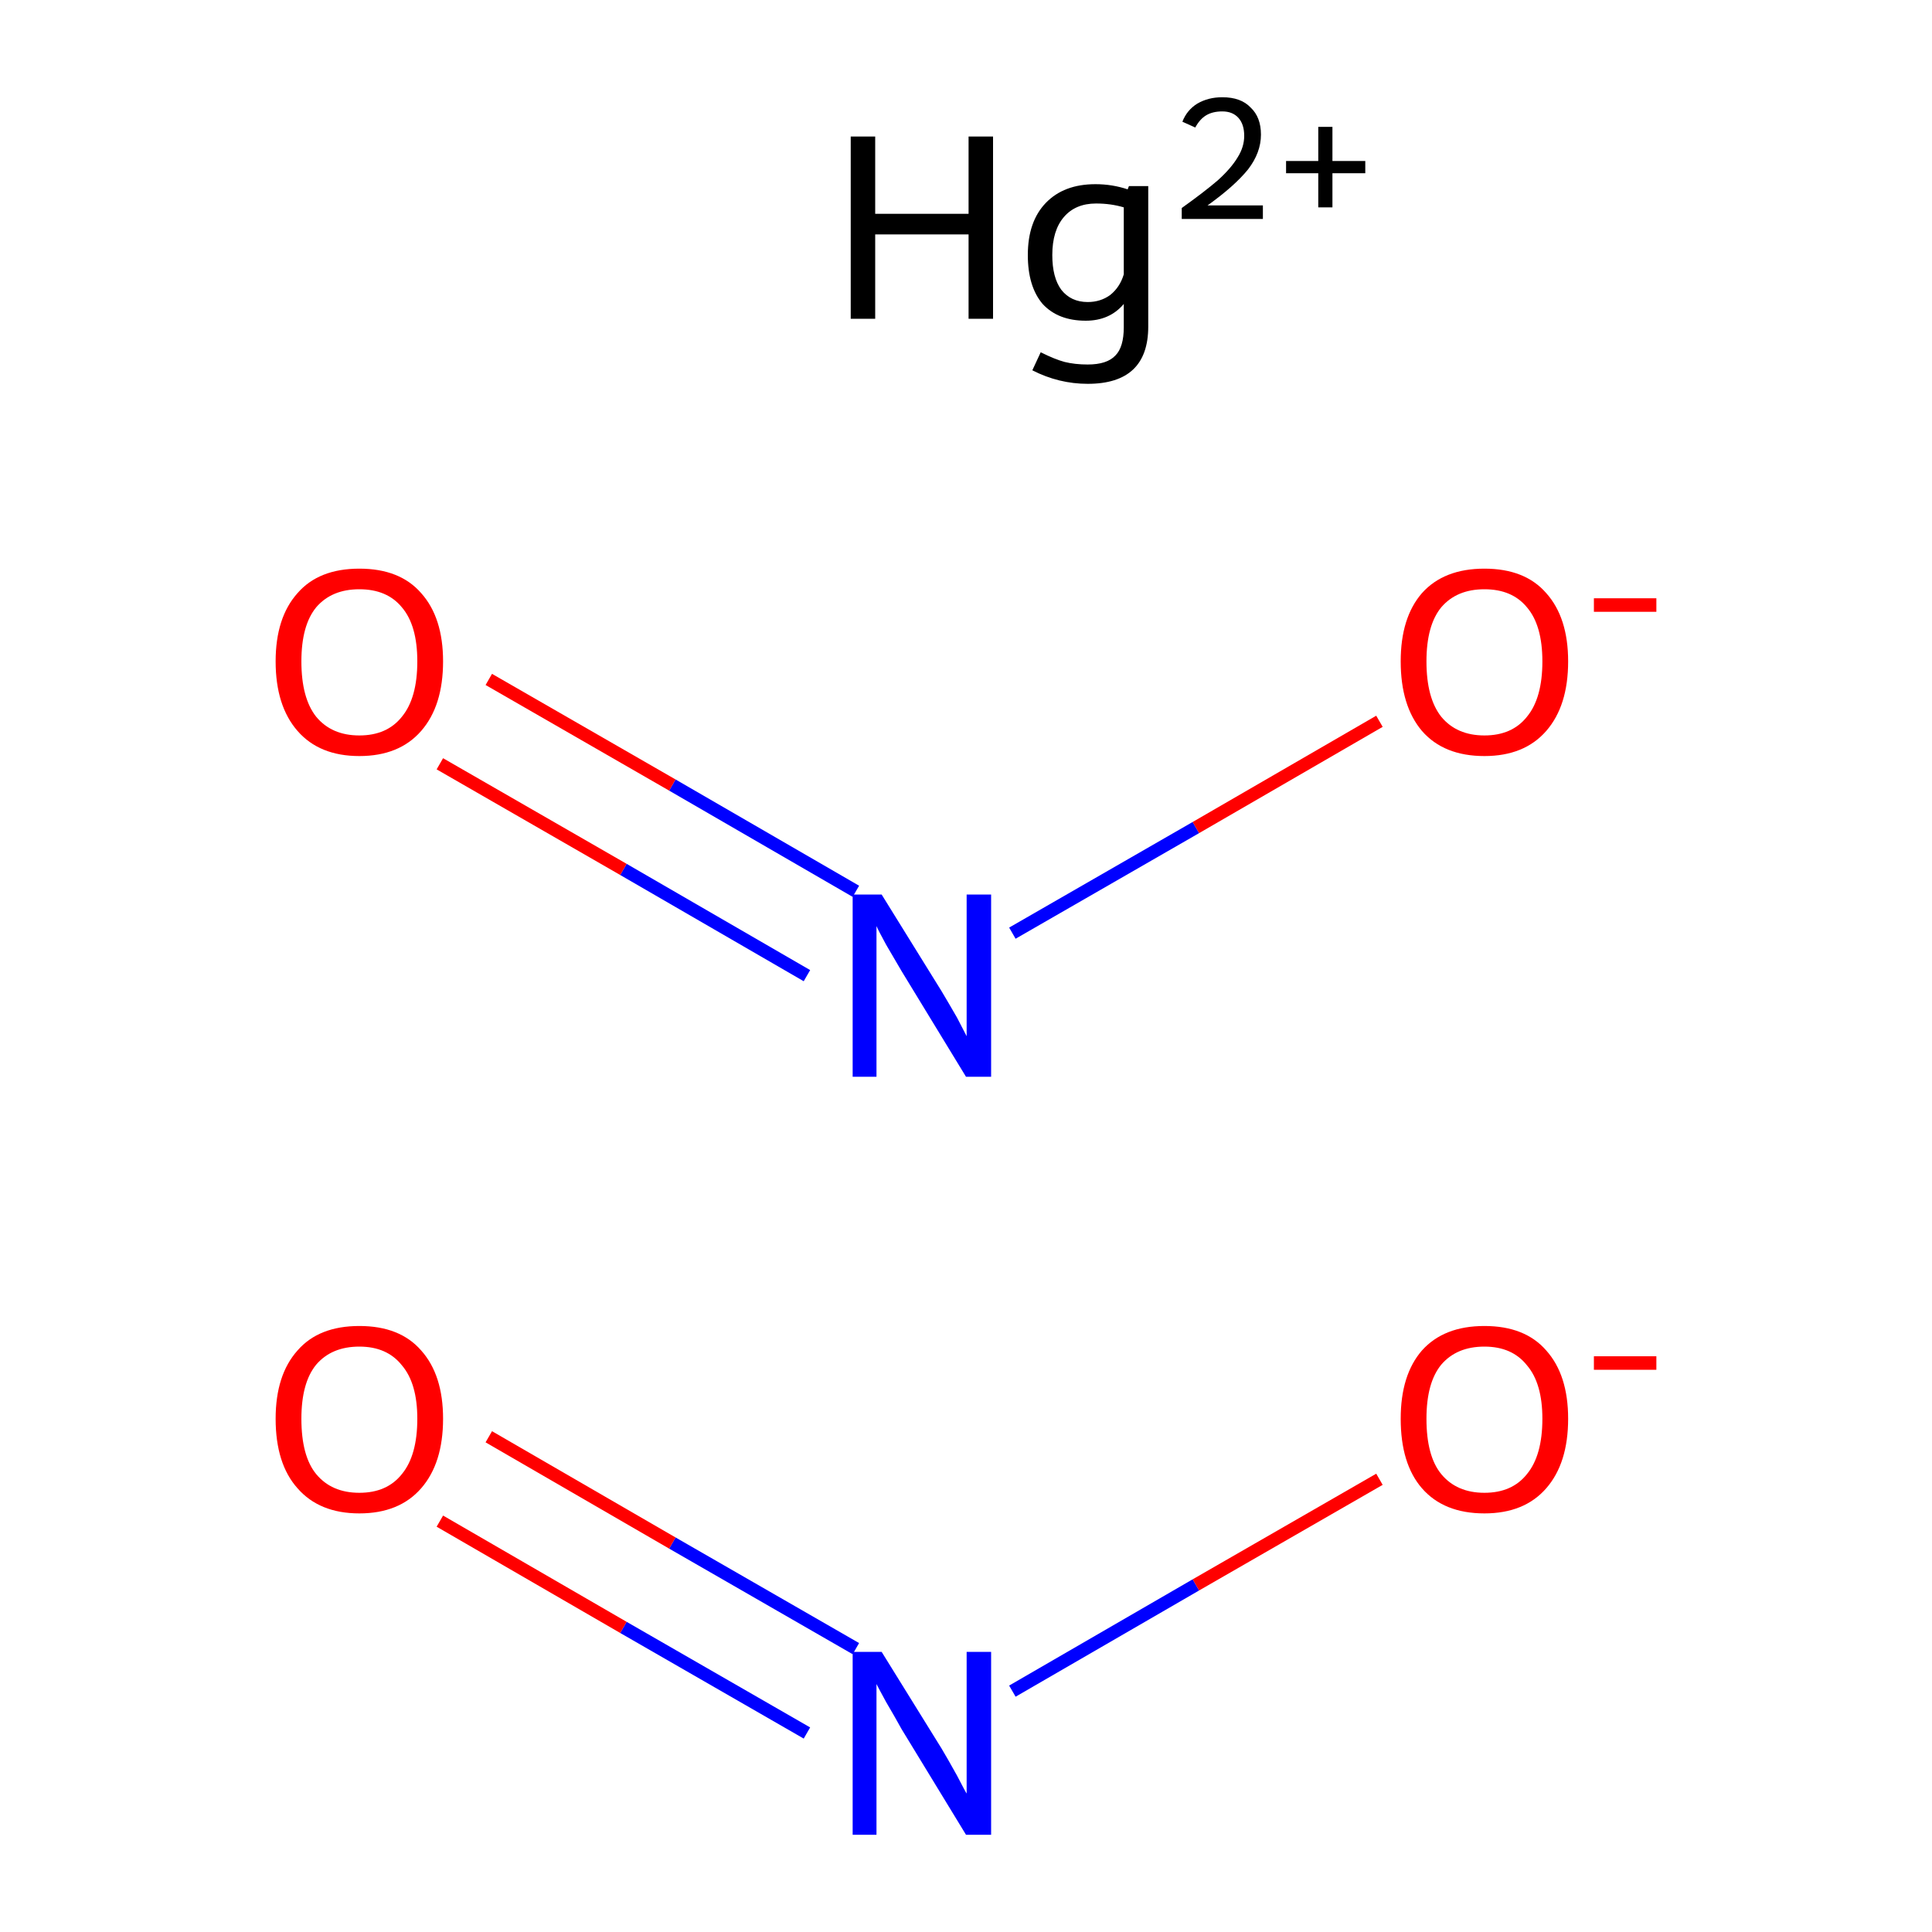 <?xml version='1.0' encoding='iso-8859-1'?>
<svg version='1.1' baseProfile='full'
              xmlns='http://www.w3.org/2000/svg'
                      xmlns:rdkit='http://www.rdkit.org/xml'
                      xmlns:xlink='http://www.w3.org/1999/xlink'
                  xml:space='preserve'
width='300px' height='300px' viewBox='0 0 300 300'>
<!-- END OF HEADER -->
<rect style='opacity:1.0;fill:#FFFFFF;stroke:none' width='300.0' height='300.0' x='0.0' y='0.0'> </rect>
<path class='bond-0 atom-0 atom-1' d='M 132.9,256.0 L 104.4,239.6' style='fill:none;fill-rule:evenodd;stroke:#0000FF;stroke-width:2.0px;stroke-linecap:butt;stroke-linejoin:miter;stroke-opacity:1' />
<path class='bond-0 atom-0 atom-1' d='M 104.4,239.6 L 75.9,223.1' style='fill:none;fill-rule:evenodd;stroke:#FF0000;stroke-width:2.0px;stroke-linecap:butt;stroke-linejoin:miter;stroke-opacity:1' />
<path class='bond-0 atom-0 atom-1' d='M 125.3,269.1 L 96.8,252.7' style='fill:none;fill-rule:evenodd;stroke:#0000FF;stroke-width:2.0px;stroke-linecap:butt;stroke-linejoin:miter;stroke-opacity:1' />
<path class='bond-0 atom-0 atom-1' d='M 96.8,252.7 L 68.3,236.2' style='fill:none;fill-rule:evenodd;stroke:#FF0000;stroke-width:2.0px;stroke-linecap:butt;stroke-linejoin:miter;stroke-opacity:1' />
<path class='bond-1 atom-0 atom-2' d='M 157.2,262.6 L 185.7,246.1' style='fill:none;fill-rule:evenodd;stroke:#0000FF;stroke-width:2.0px;stroke-linecap:butt;stroke-linejoin:miter;stroke-opacity:1' />
<path class='bond-1 atom-0 atom-2' d='M 185.7,246.1 L 214.2,229.7' style='fill:none;fill-rule:evenodd;stroke:#FF0000;stroke-width:2.0px;stroke-linecap:butt;stroke-linejoin:miter;stroke-opacity:1' />
<path class='bond-2 atom-3 atom-4' d='M 132.9,138.4 L 104.4,121.9' style='fill:none;fill-rule:evenodd;stroke:#0000FF;stroke-width:2.0px;stroke-linecap:butt;stroke-linejoin:miter;stroke-opacity:1' />
<path class='bond-2 atom-3 atom-4' d='M 104.4,121.9 L 75.9,105.5' style='fill:none;fill-rule:evenodd;stroke:#FF0000;stroke-width:2.0px;stroke-linecap:butt;stroke-linejoin:miter;stroke-opacity:1' />
<path class='bond-2 atom-3 atom-4' d='M 125.3,151.5 L 96.8,135.0' style='fill:none;fill-rule:evenodd;stroke:#0000FF;stroke-width:2.0px;stroke-linecap:butt;stroke-linejoin:miter;stroke-opacity:1' />
<path class='bond-2 atom-3 atom-4' d='M 96.8,135.0 L 68.3,118.6' style='fill:none;fill-rule:evenodd;stroke:#FF0000;stroke-width:2.0px;stroke-linecap:butt;stroke-linejoin:miter;stroke-opacity:1' />
<path class='bond-3 atom-3 atom-5' d='M 157.2,144.9 L 185.7,128.5' style='fill:none;fill-rule:evenodd;stroke:#0000FF;stroke-width:2.0px;stroke-linecap:butt;stroke-linejoin:miter;stroke-opacity:1' />
<path class='bond-3 atom-3 atom-5' d='M 185.7,128.5 L 214.2,112.0' style='fill:none;fill-rule:evenodd;stroke:#FF0000;stroke-width:2.0px;stroke-linecap:butt;stroke-linejoin:miter;stroke-opacity:1' />
<path class='atom-0' d='M 136.9 256.5
L 146.2 271.5
Q 147.1 273.0, 148.6 275.7
Q 150.0 278.4, 150.1 278.5
L 150.1 256.5
L 153.9 256.5
L 153.9 284.9
L 150.0 284.9
L 140.0 268.5
Q 138.9 266.5, 137.6 264.3
Q 136.4 262.1, 136.1 261.5
L 136.1 284.9
L 132.4 284.9
L 132.4 256.5
L 136.9 256.5
' fill='#0000FF'/>
<path class='atom-1' d='M 42.8 220.3
Q 42.8 213.5, 46.2 209.7
Q 49.5 205.9, 55.8 205.9
Q 62.1 205.9, 65.4 209.7
Q 68.8 213.5, 68.8 220.3
Q 68.8 227.2, 65.4 231.1
Q 62.0 235.0, 55.8 235.0
Q 49.6 235.0, 46.2 231.1
Q 42.8 227.3, 42.8 220.3
M 55.8 231.8
Q 60.1 231.8, 62.4 228.9
Q 64.8 226.0, 64.8 220.3
Q 64.8 214.8, 62.4 212.0
Q 60.1 209.1, 55.8 209.1
Q 51.5 209.1, 49.1 211.9
Q 46.8 214.7, 46.8 220.3
Q 46.8 226.1, 49.1 228.9
Q 51.5 231.8, 55.8 231.8
' fill='#FF0000'/>
<path class='atom-2' d='M 217.5 220.3
Q 217.5 213.5, 220.8 209.7
Q 224.2 205.9, 230.5 205.9
Q 236.8 205.9, 240.1 209.7
Q 243.5 213.5, 243.5 220.3
Q 243.5 227.2, 240.1 231.1
Q 236.7 235.0, 230.5 235.0
Q 224.2 235.0, 220.8 231.1
Q 217.5 227.3, 217.5 220.3
M 230.5 231.8
Q 234.8 231.8, 237.1 228.9
Q 239.5 226.0, 239.5 220.3
Q 239.5 214.8, 237.1 212.0
Q 234.8 209.1, 230.5 209.1
Q 226.2 209.1, 223.8 211.9
Q 221.5 214.7, 221.5 220.3
Q 221.5 226.1, 223.8 228.9
Q 226.2 231.8, 230.5 231.8
' fill='#FF0000'/>
<path class='atom-2' d='M 247.5 210.6
L 257.2 210.6
L 257.2 212.7
L 247.5 212.7
L 247.5 210.6
' fill='#FF0000'/>
<path class='atom-3' d='M 136.9 138.9
L 146.2 153.9
Q 147.1 155.4, 148.6 158.0
Q 150.0 160.7, 150.1 160.9
L 150.1 138.9
L 153.9 138.9
L 153.9 167.2
L 150.0 167.2
L 140.0 150.8
Q 138.9 148.9, 137.6 146.7
Q 136.4 144.5, 136.1 143.8
L 136.1 167.2
L 132.4 167.2
L 132.4 138.9
L 136.9 138.9
' fill='#0000FF'/>
<path class='atom-4' d='M 42.8 102.7
Q 42.8 95.9, 46.2 92.1
Q 49.5 88.3, 55.8 88.3
Q 62.1 88.3, 65.4 92.1
Q 68.8 95.9, 68.8 102.7
Q 68.8 109.6, 65.4 113.5
Q 62.0 117.4, 55.8 117.4
Q 49.6 117.4, 46.2 113.5
Q 42.8 109.6, 42.8 102.7
M 55.8 114.2
Q 60.1 114.2, 62.4 111.3
Q 64.8 108.4, 64.8 102.7
Q 64.8 97.1, 62.4 94.3
Q 60.1 91.5, 55.8 91.5
Q 51.5 91.5, 49.1 94.3
Q 46.8 97.1, 46.8 102.7
Q 46.8 108.4, 49.1 111.3
Q 51.5 114.2, 55.8 114.2
' fill='#FF0000'/>
<path class='atom-5' d='M 217.5 102.7
Q 217.5 95.9, 220.8 92.1
Q 224.2 88.3, 230.5 88.3
Q 236.8 88.3, 240.1 92.1
Q 243.5 95.9, 243.5 102.7
Q 243.5 109.6, 240.1 113.5
Q 236.7 117.4, 230.5 117.4
Q 224.2 117.4, 220.8 113.5
Q 217.5 109.6, 217.5 102.7
M 230.5 114.2
Q 234.8 114.2, 237.1 111.3
Q 239.5 108.4, 239.5 102.7
Q 239.5 97.1, 237.1 94.3
Q 234.8 91.5, 230.5 91.5
Q 226.2 91.5, 223.8 94.3
Q 221.5 97.1, 221.5 102.7
Q 221.5 108.4, 223.8 111.3
Q 226.2 114.2, 230.5 114.2
' fill='#FF0000'/>
<path class='atom-5' d='M 247.5 92.9
L 257.2 92.9
L 257.2 95.0
L 247.5 95.0
L 247.5 92.9
' fill='#FF0000'/>
<path class='atom-6' d='M 132.1 21.2
L 135.9 21.2
L 135.9 33.2
L 150.4 33.2
L 150.4 21.2
L 154.2 21.2
L 154.2 49.5
L 150.4 49.5
L 150.4 36.4
L 135.9 36.4
L 135.9 49.5
L 132.1 49.5
L 132.1 21.2
' fill='#000000'/>
<path class='atom-6' d='M 178.3 28.9
L 178.3 50.7
Q 178.3 59.6, 168.9 59.6
Q 164.4 59.6, 160.3 57.5
L 161.6 54.7
Q 163.8 55.8, 165.3 56.2
Q 166.9 56.6, 168.9 56.6
Q 171.9 56.6, 173.2 55.2
Q 174.5 53.9, 174.5 50.8
L 174.5 47.2
Q 172.3 49.8, 168.6 49.8
Q 164.3 49.8, 161.9 47.2
Q 159.6 44.5, 159.6 39.6
Q 159.6 34.4, 162.4 31.5
Q 165.2 28.6, 170.1 28.6
Q 172.7 28.6, 175.1 29.4
L 175.3 28.9
L 178.3 28.9
M 168.9 46.9
Q 170.9 46.9, 172.4 45.8
Q 173.9 44.6, 174.5 42.6
L 174.5 32.2
Q 172.5 31.6, 170.2 31.6
Q 167.0 31.6, 165.2 33.7
Q 163.4 35.8, 163.4 39.6
Q 163.4 43.1, 164.8 45.0
Q 166.3 46.9, 168.9 46.9
' fill='#000000'/>
<path class='atom-6' d='M 183.6 18.9
Q 184.3 17.1, 185.9 16.1
Q 187.6 15.1, 189.8 15.1
Q 192.7 15.1, 194.2 16.7
Q 195.8 18.2, 195.8 20.9
Q 195.8 23.7, 193.8 26.3
Q 191.7 28.9, 187.5 31.9
L 196.1 31.9
L 196.1 34.0
L 183.5 34.0
L 183.5 32.3
Q 187.0 29.8, 189.1 28.0
Q 191.2 26.1, 192.2 24.4
Q 193.2 22.8, 193.2 21.1
Q 193.2 19.3, 192.3 18.3
Q 191.4 17.3, 189.8 17.3
Q 188.3 17.3, 187.3 17.9
Q 186.3 18.5, 185.6 19.8
L 183.6 18.9
' fill='#000000'/>
<path class='atom-6' d='M 199.7 25.0
L 204.7 25.0
L 204.7 19.7
L 206.9 19.7
L 206.9 25.0
L 212.0 25.0
L 212.0 26.9
L 206.9 26.9
L 206.9 32.2
L 204.7 32.2
L 204.7 26.9
L 199.7 26.9
L 199.7 25.0
' fill='#000000'/>
</svg>
